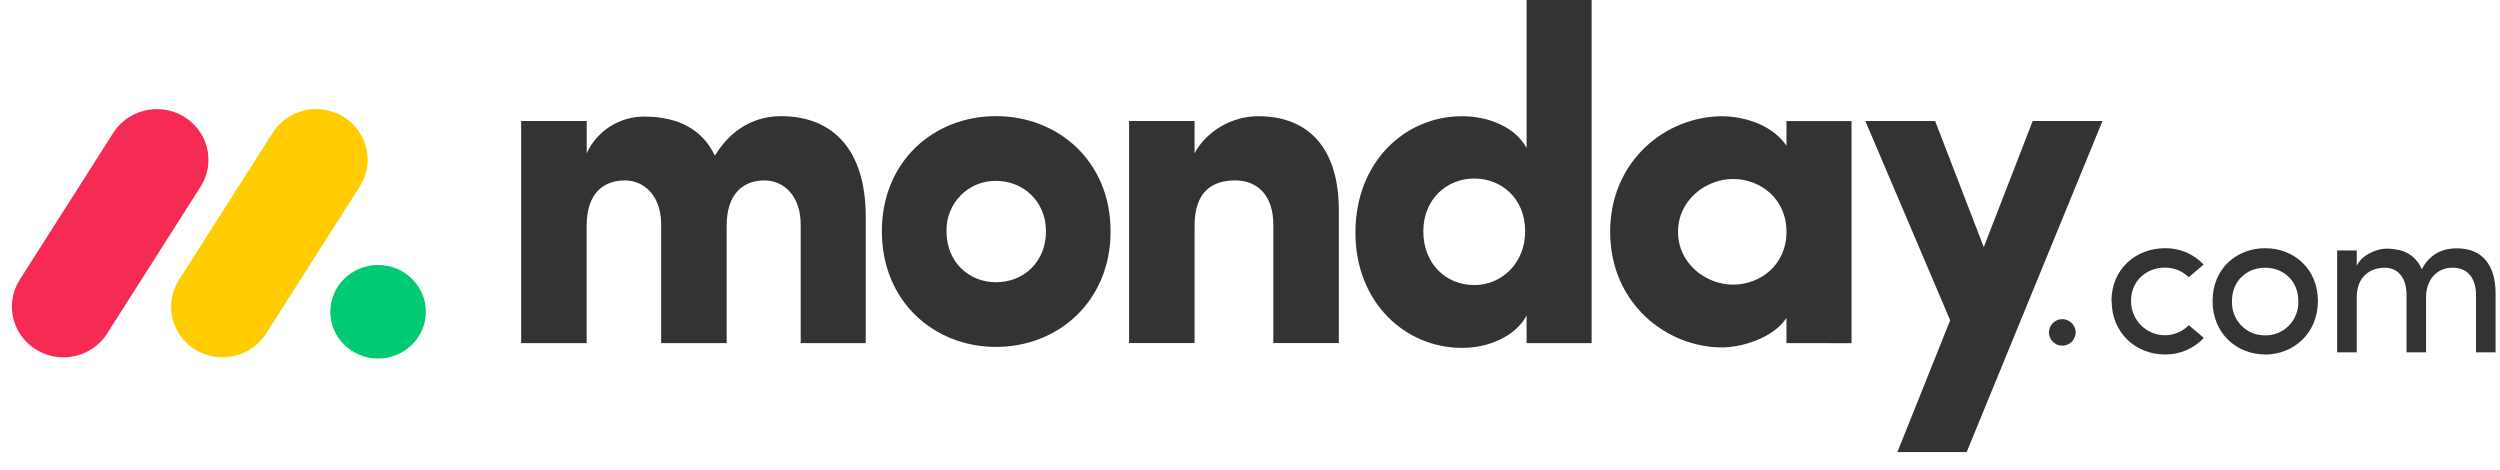 <svg width="181" height="34" viewBox="0 0 181 34" fill="none" xmlns="http://www.w3.org/2000/svg">
<g id="logos:monday" clip-path="url(#clip0_739_195)">
<g id="Group">
<path id="Vector" d="M4.59 25.869C3.927 25.87 3.276 25.696 2.703 25.363C2.13 25.031 1.656 24.552 1.328 23.976C1.006 23.404 0.845 22.756 0.863 22.099C0.881 21.443 1.077 20.804 1.43 20.251L8.147 9.704C8.491 9.137 8.979 8.671 9.561 8.355C10.144 8.038 10.8 7.882 11.463 7.902C12.125 7.918 12.771 8.109 13.335 8.457C13.899 8.805 14.36 9.296 14.672 9.88C14.979 10.46 15.122 11.113 15.086 11.768C15.051 12.423 14.838 13.056 14.47 13.6L7.757 24.148C7.417 24.678 6.948 25.114 6.394 25.415C5.84 25.716 5.22 25.872 4.589 25.869L4.59 25.869Z" fill="#F62B54"/>
<path id="Vector_2" d="M16.11 25.869C14.755 25.869 13.509 25.145 12.854 23.98C12.532 23.41 12.372 22.763 12.39 22.108C12.408 21.454 12.604 20.817 12.957 20.265L19.66 9.742C19.999 9.167 20.485 8.693 21.069 8.37C21.652 8.046 22.311 7.884 22.979 7.902C24.345 7.932 25.583 8.696 26.209 9.891C26.515 10.477 26.654 11.135 26.611 11.794C26.568 12.453 26.345 13.087 25.967 13.628L19.265 24.151C18.925 24.679 18.459 25.113 17.907 25.413C17.356 25.713 16.738 25.87 16.11 25.868V25.869Z" fill="#FFCC00"/>
<path id="Vector_3" d="M27.373 25.957C29.283 25.957 30.831 24.441 30.831 22.571C30.831 20.702 29.283 19.186 27.373 19.186C25.463 19.186 23.915 20.702 23.915 22.571C23.915 24.441 25.463 25.957 27.373 25.957Z" fill="#00CA72"/>
</g>
<path id="Vector_4" d="M177.593 19.383C178.638 19.383 179.262 20.126 179.262 21.342V25.511H180.681V21.247C180.681 19.178 179.706 17.978 177.873 17.978C177.156 17.978 176.018 18.175 175.339 19.494C175.181 19.105 174.921 18.765 174.586 18.512C174.251 18.259 173.854 18.102 173.437 18.056C173.174 18.008 172.906 17.992 172.639 18.009C172.056 18.056 171.017 18.419 170.629 19.242V18.136H169.209V25.511H170.629V21.532C170.629 19.983 171.642 19.383 172.656 19.383C173.607 19.383 174.232 20.11 174.232 21.326V25.511H175.644V21.532C175.644 20.299 176.384 19.368 177.593 19.383H177.593ZM163.996 24.279C164.318 24.286 164.638 24.226 164.935 24.103C165.233 23.98 165.502 23.797 165.725 23.565C165.951 23.331 166.126 23.054 166.242 22.751C166.358 22.448 166.411 22.125 166.398 21.8C166.398 20.314 165.306 19.383 163.996 19.383C162.686 19.383 161.594 20.314 161.594 21.8C161.581 22.123 161.634 22.446 161.749 22.749C161.864 23.051 162.039 23.327 162.263 23.561C162.485 23.792 162.753 23.976 163.049 24.099C163.345 24.223 163.664 24.284 163.985 24.279H163.996ZM163.996 25.662C161.922 25.662 160.19 24.13 160.19 21.792C160.19 19.454 161.921 17.97 163.996 17.97C166.071 17.97 167.817 19.454 167.817 21.792C167.817 24.13 166.061 25.669 163.986 25.669L163.996 25.662ZM152.883 21.792L152.869 21.8C152.869 19.462 154.646 17.978 156.735 17.97C157.259 17.959 157.78 18.059 158.264 18.263C158.748 18.467 159.183 18.771 159.542 19.153L158.466 20.07C158.238 19.846 157.967 19.669 157.67 19.55C157.373 19.43 157.055 19.371 156.735 19.375C155.426 19.375 154.287 20.308 154.287 21.792C154.287 22.795 154.883 23.699 155.799 24.083C156.246 24.27 156.739 24.319 157.215 24.223C157.691 24.127 158.126 23.891 158.466 23.545L159.558 24.461C159.198 24.848 158.76 25.155 158.274 25.362C157.788 25.569 157.263 25.671 156.735 25.663C154.661 25.663 152.883 24.13 152.883 21.792ZM148.339 24.096C148.336 23.835 148.437 23.584 148.619 23.398C148.801 23.212 149.049 23.105 149.31 23.102C149.57 23.105 149.818 23.212 150 23.398C150.182 23.584 150.283 23.835 150.28 24.096C150.267 24.345 150.16 24.581 149.979 24.754C149.799 24.927 149.56 25.025 149.31 25.027C149.06 25.025 148.82 24.927 148.64 24.754C148.459 24.581 148.352 24.345 148.339 24.096ZM152.221 8.76H147.168L143.626 17.892L140.103 8.76H135.05L141.193 23.189L137.372 32.729H142.388L152.221 8.76ZM121.49 16.785C121.49 19.091 123.505 20.608 125.484 20.608C127.43 20.608 129.341 19.196 129.341 16.784C129.341 14.372 127.43 12.959 125.484 12.959C123.505 12.959 121.49 14.478 121.49 16.784V16.785ZM129.341 24.842V23.017C128.316 24.568 125.925 25.154 124.699 25.154C120.638 25.154 116.575 21.953 116.575 16.784C116.575 11.617 120.636 8.415 124.699 8.415C125.722 8.415 128.112 8.757 129.341 10.55V8.766H134.051V24.846L129.341 24.844V24.843L129.341 24.842ZM115.234 24.842H110.525V22.845C109.738 24.325 107.829 25.187 105.848 25.187C101.752 25.187 98.133 21.915 98.133 16.849C98.133 11.688 101.752 8.413 105.848 8.413C107.826 8.413 109.74 9.238 110.524 10.719V0H115.234V24.843V24.842ZM110.422 16.749C110.422 14.338 108.682 12.925 106.736 12.925C104.722 12.925 103.048 14.441 103.048 16.749C103.048 19.131 104.722 20.639 106.735 20.639C108.717 20.642 110.422 19.057 110.422 16.749Z" fill="#333333"/>
<path id="Vector_5" d="M86.487 16.333C86.487 13.889 87.751 13.062 89.423 13.062C91.026 13.062 92.188 14.129 92.188 16.263V24.84H96.932V15.232C96.932 10.653 94.678 8.413 91.094 8.413C89.217 8.413 87.34 9.48 86.486 11.099V8.76H81.744V24.84H86.487V16.333ZM72.111 25.116C67.605 25.116 63.847 21.81 63.847 16.747C63.847 11.681 67.601 8.408 72.111 8.408C76.62 8.408 80.406 11.681 80.406 16.747C80.406 21.813 76.616 25.117 72.111 25.117V25.116ZM72.111 20.434C74.089 20.434 75.729 18.986 75.729 16.749C75.729 14.579 74.09 13.097 72.111 13.097C71.634 13.09 71.161 13.179 70.72 13.361C70.279 13.542 69.88 13.811 69.547 14.152C69.211 14.494 68.948 14.901 68.773 15.347C68.597 15.793 68.514 16.27 68.526 16.749C68.528 18.988 70.165 20.434 72.111 20.434Z" fill="#333333"/>
<path id="Vector_6" d="M55.342 13.063C56.74 13.063 57.97 14.166 57.97 16.265V24.843H62.68V15.71C62.68 10.854 60.319 8.41 56.535 8.41C55.411 8.41 53.294 8.751 51.757 11.267C50.869 9.407 49.163 8.442 46.641 8.442C45.766 8.438 44.908 8.686 44.169 9.156C43.431 9.627 42.844 10.3 42.478 11.095V8.761H37.731V24.841H42.474V16.333C42.474 13.889 43.805 13.062 45.238 13.062C46.605 13.062 47.831 14.129 47.867 16.161V24.841H52.611V16.333C52.611 13.995 53.84 13.064 55.342 13.064V13.063Z" fill="#333333"/>
</g>
<defs>
<clipPath id="clip0_739_195">
<rect width="179.821" height="33.365" fill="white" transform="translate(0.861)"/>
</clipPath>
</defs>
</svg>

